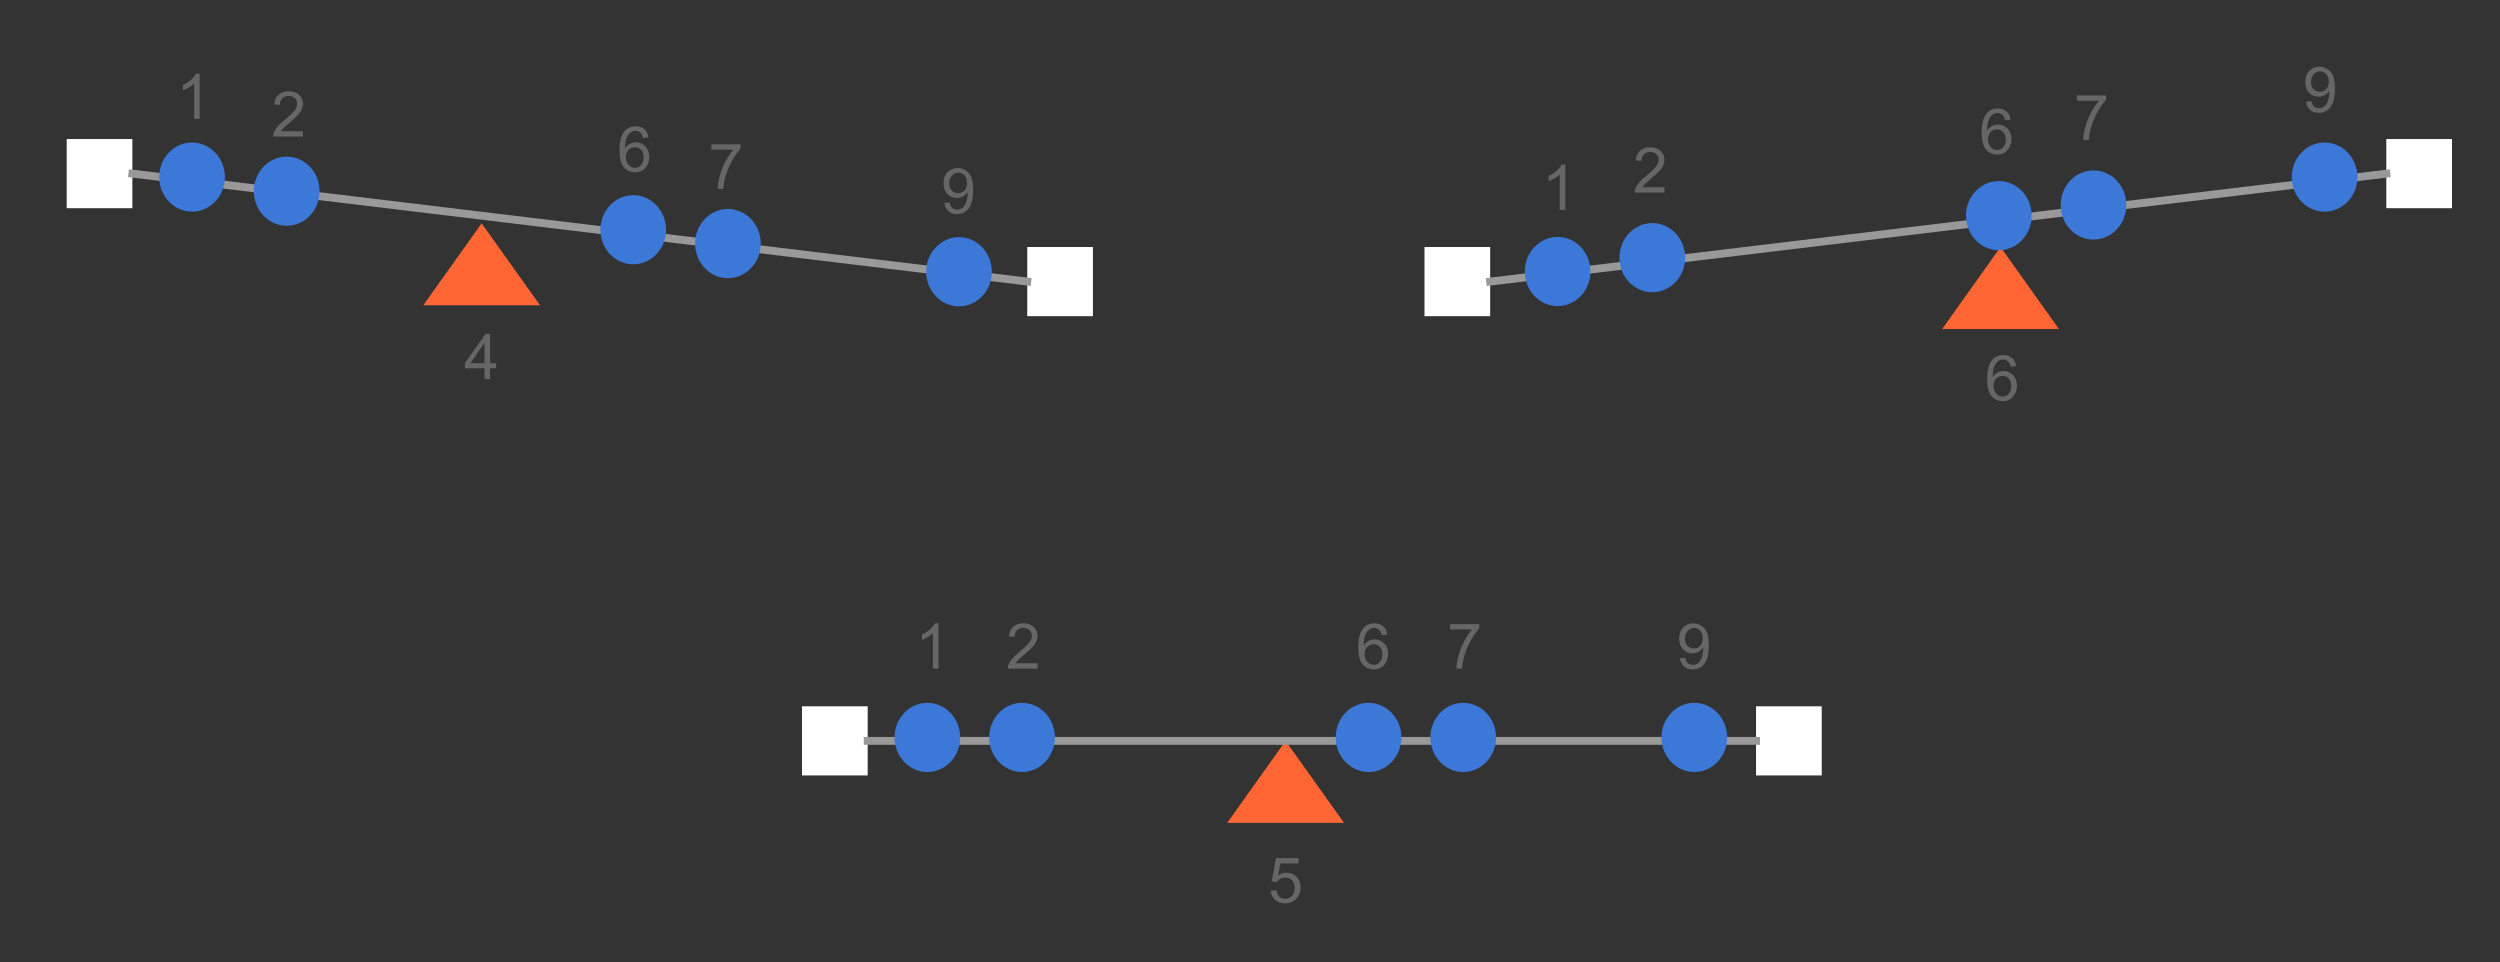 <svg version="1.1" viewBox="0.0 0.0 951.971 366.339" fill="none" stroke="none" stroke-linecap="square" stroke-miterlimit="10" xmlns:xlink="http://www.w3.org/1999/xlink" xmlns="http://www.w3.org/2000/svg"><rect x="0.0" y="0.0" width="951.971" height="366.339" fill="#333333" stroke="none"/><clipPath id="p.0"><path d="m0 0l951.971 0l0 366.339l-951.971 0l0 -366.339z" clip-rule="nonzero"/></clipPath><g clip-path="url(#p.0)"><path fill="#000000" fill-opacity="0.0" d="m0 0l951.971 0l0 366.339l-951.971 0z" fill-rule="evenodd"/><path fill="#ff6633" d="m161.168 116.253l22.236 -31.213l22.236 31.213z" fill-rule="evenodd"/><path fill="#ffffff" d="m25.394 52.95l25.008 0l0 26.331l-25.008 0z" fill-rule="evenodd"/><path fill="#ffffff" d="m391.165 94.063l25.008 0l0 26.331l-25.008 0z" fill-rule="evenodd"/><path fill="#000000" fill-opacity="0.0" d="m50.402 66.115l340.756 41.102" fill-rule="evenodd"/><path stroke="#999999" stroke-width="3.0" stroke-linejoin="round" stroke-linecap="butt" d="m50.402 66.115l340.756 41.102" fill-rule="evenodd"/><path fill="#3c78d8" d="m60.626 67.433l0 0c0 -7.271 5.598 -13.165 12.504 -13.165l0 0c3.316 0 6.497 1.387 8.842 3.856c2.345 2.469 3.662 5.818 3.662 9.309l0 0c0 7.271 -5.598 13.165 -12.504 13.165l0 0c-6.906 0 -12.504 -5.894 -12.504 -13.165z" fill-rule="evenodd"/><path fill="#3c78d8" d="m96.677 72.801l0 0c0 -7.271 5.598 -13.165 12.504 -13.165l0 0c3.316 0 6.497 1.387 8.842 3.856c2.345 2.469 3.662 5.818 3.662 9.309l0 0c0 7.271 -5.598 13.165 -12.504 13.165l0 0c-6.906 0 -12.504 -5.894 -12.504 -13.165z" fill-rule="evenodd"/><path fill="#3c78d8" d="m228.626 87.484l0 0c0 -7.271 5.598 -13.165 12.504 -13.165l0 0c3.316 0 6.497 1.387 8.842 3.856c2.345 2.469 3.662 5.818 3.662 9.309l0 0c0 7.271 -5.598 13.165 -12.504 13.165l0 0c-6.906 0 -12.504 -5.894 -12.504 -13.165z" fill-rule="evenodd"/><path fill="#3c78d8" d="m264.677 92.749l0 0c0 -7.271 5.598 -13.165 12.504 -13.165l0 0c3.316 0 6.497 1.387 8.842 3.856c2.345 2.469 3.662 5.818 3.662 9.309l0 0c0 7.271 -5.598 13.165 -12.504 13.165l0 0c-6.906 0 -12.504 -5.894 -12.504 -13.165z" fill-rule="evenodd"/><path fill="#3c78d8" d="m352.677 103.484l0 0c0 -7.271 5.598 -13.165 12.504 -13.165l0 0c3.316 0 6.497 1.387 8.842 3.856c2.345 2.469 3.662 5.818 3.662 9.309l0 0c0 7.271 -5.598 13.165 -12.504 13.165l0 0c-6.906 0 -12.504 -5.894 -12.504 -13.165z" fill-rule="evenodd"/><path fill="#000000" fill-opacity="0.0" d="m58.094 13.249l36.85 0l0 46.079l-36.85 0z" fill-rule="evenodd"/><path fill="#666666" d="m76.032 45.289l-2.109 0l0 -13.438q-0.75 0.719 -2.0 1.453q-1.234 0.719 -2.219 1.078l0 -2.031q1.781 -0.828 3.094 -2.016q1.328 -1.188 1.875 -2.297l1.359 0l0 17.25z" fill-rule="nonzero"/><path fill="#000000" fill-opacity="0.0" d="m94.299 19.982l36.85 0l0 46.079l-36.85 0z" fill-rule="evenodd"/><path fill="#666666" d="m115.377 49.99l0 2.031l-11.344 0q-0.031 -0.766 0.234 -1.469q0.438 -1.156 1.391 -2.281q0.953 -1.125 2.766 -2.609q2.797 -2.297 3.781 -3.625q0.984 -1.344 0.984 -2.547q0 -1.25 -0.906 -2.109q-0.891 -0.859 -2.328 -0.859q-1.516 0 -2.438 0.922q-0.906 0.906 -0.922 2.516l-2.172 -0.219q0.219 -2.422 1.672 -3.688q1.453 -1.281 3.906 -1.281q2.469 0 3.906 1.375q1.453 1.359 1.453 3.391q0 1.031 -0.422 2.031q-0.422 1.0 -1.406 2.109q-0.969 1.094 -3.25 3.016q-1.891 1.594 -2.438 2.156q-0.531 0.562 -0.891 1.141l8.422 0z" fill-rule="nonzero"/><path fill="#000000" fill-opacity="0.0" d="m225.992 33.301l36.85 0l0 46.079l-36.85 0z" fill-rule="evenodd"/><path fill="#666666" d="m246.93 52.372l-2.094 0.156q-0.281 -1.234 -0.797 -1.797q-0.859 -0.906 -2.109 -0.906q-1.0 0 -1.766 0.562q-1.0 0.719 -1.578 2.125q-0.562 1.391 -0.594 3.969q0.766 -1.156 1.859 -1.719q1.109 -0.562 2.312 -0.562q2.109 0 3.594 1.547q1.484 1.547 1.484 4.016q0 1.609 -0.703 3.0q-0.688 1.391 -1.906 2.141q-1.219 0.734 -2.766 0.734q-2.641 0 -4.312 -1.937q-1.656 -1.953 -1.656 -6.406q0 -4.969 1.844 -7.234q1.594 -1.969 4.312 -1.969q2.031 0 3.328 1.141q1.297 1.125 1.547 3.141zm-8.609 7.406q0 1.078 0.453 2.078q0.469 1.0 1.297 1.531q0.844 0.516 1.75 0.516q1.344 0 2.297 -1.078q0.969 -1.078 0.969 -2.938q0 -1.781 -0.953 -2.797q-0.953 -1.031 -2.391 -1.031q-1.422 0 -2.422 1.031q-1.0 1.016 -1.0 2.688z" fill-rule="nonzero"/><path fill="#000000" fill-opacity="0.0" d="m260.727 39.882l36.85 0l0 46.079l-36.85 0z" fill-rule="evenodd"/><path fill="#666666" d="m270.868 56.984l0 -2.016l11.125 0l0 1.641q-1.641 1.734 -3.266 4.641q-1.609 2.891 -2.484 5.953q-0.625 2.156 -0.812 4.719l-2.156 0q0.031 -2.031 0.781 -4.891q0.766 -2.875 2.188 -5.547q1.438 -2.672 3.031 -4.5l-8.406 0z" fill-rule="nonzero"/><path fill="#000000" fill-opacity="0.0" d="m339.667 49.198l50.583 0l0 46.079l-50.583 0z" fill-rule="evenodd"/><path fill="#666666" d="m359.597 77.269l2.031 -0.188q0.25 1.422 0.969 2.078q0.734 0.641 1.875 0.641q0.969 0 1.703 -0.438q0.734 -0.453 1.203 -1.203q0.469 -0.75 0.781 -2.016q0.328 -1.266 0.328 -2.578q0 -0.141 -0.016 -0.422q-0.641 1.016 -1.734 1.641q-1.094 0.625 -2.375 0.625q-2.125 0 -3.609 -1.547q-1.469 -1.547 -1.469 -4.078q0 -2.609 1.531 -4.203q1.547 -1.594 3.875 -1.594q1.672 0 3.062 0.906q1.391 0.891 2.109 2.562q0.719 1.672 0.719 4.844q0 3.281 -0.719 5.234q-0.719 1.953 -2.125 2.984q-1.406 1.016 -3.312 1.016q-2.016 0 -3.297 -1.125q-1.266 -1.125 -1.531 -3.141zm8.641 -7.594q0 -1.812 -0.969 -2.875q-0.969 -1.062 -2.328 -1.062q-1.406 0 -2.453 1.156q-1.031 1.141 -1.031 2.969q0 1.641 0.984 2.672q0.984 1.016 2.438 1.016q1.469 0 2.406 -1.016q0.953 -1.031 0.953 -2.859z" fill-rule="nonzero"/><path fill="#000000" fill-opacity="0.0" d="m164.979 112.296l36.85 0l0 46.079l-36.85 0z" fill-rule="evenodd"/><path fill="#666666" d="m184.496 144.336l0 -4.109l-7.453 0l0 -1.938l7.828 -11.141l1.734 0l0 11.141l2.312 0l0 1.938l-2.312 0l0 4.109l-2.109 0zm0 -6.047l0 -7.75l-5.391 7.75l5.391 0z" fill-rule="nonzero"/><path fill="#ff6633" d="m739.547 125.276l22.236 -31.213l22.236 31.213z" fill-rule="evenodd"/><path fill="#ffffff" d="m542.428 94.063l25.008 0l0 26.331l-25.008 0z" fill-rule="evenodd"/><path fill="#ffffff" d="m908.682 52.95l25.008 0l0 26.331l-25.008 0z" fill-rule="evenodd"/><path fill="#000000" fill-opacity="0.0" d="m567.436 107.228l341.26 -41.102" fill-rule="evenodd"/><path stroke="#999999" stroke-width="3.0" stroke-linejoin="round" stroke-linecap="butt" d="m567.436 107.228l341.26 -41.102" fill-rule="evenodd"/><path fill="#3c78d8" d="m580.626 103.382l0 0c0 -7.271 5.598 -13.165 12.504 -13.165l0 0c3.316 0 6.497 1.387 8.842 3.856c2.345 2.469 3.662 5.818 3.662 9.309l0 0c0 7.271 -5.598 13.165 -12.504 13.165l0 0c-6.906 0 -12.504 -5.894 -12.504 -13.165z" fill-rule="evenodd"/><path fill="#3c78d8" d="m616.677 98.117l0 0c0 -7.271 5.598 -13.165 12.504 -13.165l0 0c3.316 0 6.497 1.387 8.842 3.856c2.345 2.469 3.662 5.818 3.662 9.309l0 0c0 7.271 -5.598 13.165 -12.504 13.165l0 0c-6.906 0 -12.504 -5.894 -12.504 -13.165z" fill-rule="evenodd"/><path fill="#3c78d8" d="m748.626 82.117l0 0c0 -7.271 5.598 -13.165 12.504 -13.165l0 0c3.316 0 6.497 1.387 8.842 3.856c2.345 2.469 3.662 5.818 3.662 9.309l0 0c0 7.271 -5.598 13.165 -12.504 13.165l0 0c-6.906 0 -12.504 -5.894 -12.504 -13.165z" fill-rule="evenodd"/><path fill="#3c78d8" d="m784.677 78.066l0 0c0 -7.271 5.598 -13.165 12.504 -13.165l0 0c3.316 0 6.497 1.387 8.842 3.856c2.345 2.469 3.662 5.818 3.662 9.309l0 0c0 7.271 -5.598 13.165 -12.504 13.165l0 0c-6.906 0 -12.504 -5.894 -12.504 -13.165z" fill-rule="evenodd"/><path fill="#3c78d8" d="m872.677 67.433l0 0c0 -7.271 5.598 -13.165 12.504 -13.165l0 0c3.316 0 6.497 1.387 8.842 3.856c2.345 2.469 3.662 5.818 3.662 9.309l0 0c0 7.271 -5.598 13.165 -12.504 13.165l0 0c-6.906 0 -12.504 -5.894 -12.504 -13.165z" fill-rule="evenodd"/><path fill="#000000" fill-opacity="0.0" d="m578.095 47.882l36.85 0l0 46.079l-36.85 0z" fill-rule="evenodd"/><path fill="#666666" d="m596.032 79.922l-2.109 0l0 -13.438q-0.75 0.719 -2.0 1.453q-1.234 0.719 -2.219 1.078l0 -2.031q1.781 -0.828 3.094 -2.016q1.328 -1.187 1.875 -2.297l1.359 0l0 17.25z" fill-rule="nonzero"/><path fill="#000000" fill-opacity="0.0" d="m612.727 41.301l36.85 0l0 46.079l-36.85 0z" fill-rule="evenodd"/><path fill="#666666" d="m633.805 71.309l0 2.031l-11.344 0q-0.031 -0.766 0.234 -1.469q0.438 -1.156 1.391 -2.281q0.953 -1.125 2.766 -2.609q2.797 -2.297 3.781 -3.625q0.984 -1.344 0.984 -2.547q0 -1.25 -0.906 -2.109q-0.891 -0.859 -2.328 -0.859q-1.516 0 -2.438 0.922q-0.906 0.906 -0.922 2.516l-2.172 -0.219q0.219 -2.422 1.672 -3.688q1.453 -1.281 3.906 -1.281q2.469 0 3.906 1.375q1.453 1.359 1.453 3.391q0 1.031 -0.422 2.031q-0.422 1.0 -1.406 2.109q-0.969 1.094 -3.25 3.016q-1.891 1.594 -2.438 2.156q-0.531 0.562 -0.891 1.141l8.422 0z" fill-rule="nonzero"/><path fill="#000000" fill-opacity="0.0" d="m744.676 26.514l36.85 0l0 46.079l-36.85 0z" fill-rule="evenodd"/><path fill="#666666" d="m765.613 45.586l-2.094 0.156q-0.281 -1.234 -0.797 -1.797q-0.859 -0.906 -2.109 -0.906q-1.0 0 -1.766 0.562q-1.0 0.719 -1.578 2.125q-0.562 1.391 -0.594 3.969q0.766 -1.156 1.859 -1.719q1.109 -0.562 2.312 -0.562q2.109 0 3.594 1.547q1.484 1.547 1.484 4.016q0 1.609 -0.703 3.0q-0.688 1.391 -1.906 2.141q-1.219 0.734 -2.766 0.734q-2.641 0 -4.312 -1.938q-1.656 -1.953 -1.656 -6.406q0 -4.969 1.844 -7.234q1.594 -1.969 4.312 -1.969q2.031 0 3.328 1.141q1.297 1.125 1.547 3.141zm-8.609 7.406q0 1.078 0.453 2.078q0.469 1.0 1.297 1.531q0.844 0.516 1.75 0.516q1.344 0 2.297 -1.078q0.969 -1.078 0.969 -2.938q0 -1.781 -0.953 -2.797q-0.953 -1.031 -2.391 -1.031q-1.422 0 -2.422 1.031q-1.0 1.016 -1.0 2.688z" fill-rule="nonzero"/><path fill="#000000" fill-opacity="0.0" d="m780.727 21.249l36.85 0l0 46.079l-36.85 0z" fill-rule="evenodd"/><path fill="#666666" d="m790.868 38.352l0 -2.016l11.125 0l0 1.641q-1.641 1.734 -3.266 4.641q-1.609 2.891 -2.484 5.953q-0.625 2.156 -0.812 4.719l-2.156 0q0.031 -2.031 0.781 -4.891q0.766 -2.875 2.188 -5.547q1.438 -2.672 3.031 -4.5l-8.406 0z" fill-rule="nonzero"/><path fill="#000000" fill-opacity="0.0" d="m858.197 10.617l50.583 0l0 46.079l-50.583 0z" fill-rule="evenodd"/><path fill="#666666" d="m878.127 38.688l2.031 -0.188q0.25 1.422 0.969 2.078q0.734 0.641 1.875 0.641q0.969 0 1.703 -0.438q0.734 -0.453 1.203 -1.203q0.469 -0.75 0.781 -2.016q0.328 -1.266 0.328 -2.578q0 -0.141 -0.016 -0.422q-0.641 1.016 -1.734 1.641q-1.094 0.625 -2.375 0.625q-2.125 0 -3.609 -1.547q-1.469 -1.547 -1.469 -4.078q0 -2.609 1.531 -4.203q1.547 -1.594 3.875 -1.594q1.672 0 3.062 0.906q1.391 0.891 2.109 2.562q0.719 1.672 0.719 4.844q0 3.281 -0.719 5.234q-0.719 1.953 -2.125 2.984q-1.406 1.016 -3.312 1.016q-2.016 0 -3.297 -1.125q-1.266 -1.125 -1.531 -3.141zm8.641 -7.594q0 -1.812 -0.969 -2.875q-0.969 -1.062 -2.328 -1.062q-1.406 0 -2.453 1.156q-1.031 1.141 -1.031 2.969q0 1.641 0.984 2.672q0.984 1.016 2.438 1.016q1.469 0 2.406 -1.016q0.953 -1.031 0.953 -2.859z" fill-rule="nonzero"/><path fill="#000000" fill-opacity="0.0" d="m744.02 120.394l36.85 0l0 46.079l-36.85 0z" fill-rule="evenodd"/><path fill="#666666" d="m767.709 139.465l-2.094 0.156q-0.281 -1.234 -0.797 -1.797q-0.859 -0.906 -2.109 -0.906q-1.0 0 -1.766 0.562q-1.0 0.719 -1.578 2.125q-0.562 1.391 -0.594 3.969q0.766 -1.156 1.859 -1.719q1.109 -0.562 2.312 -0.562q2.109 0 3.594 1.547q1.484 1.547 1.484 4.016q0 1.609 -0.703 3.0q-0.688 1.391 -1.906 2.141q-1.219 0.734 -2.766 0.734q-2.641 0 -4.312 -1.938q-1.656 -1.953 -1.656 -6.406q0 -4.969 1.844 -7.234q1.594 -1.969 4.312 -1.969q2.031 0 3.328 1.141q1.297 1.125 1.547 3.141zm-8.609 7.406q0 1.078 0.453 2.078q0.469 1.0 1.297 1.531q0.844 0.516 1.75 0.516q1.344 0 2.297 -1.078q0.969 -1.078 0.969 -2.938q0 -1.781 -0.953 -2.797q-0.953 -1.031 -2.391 -1.031q-1.422 0 -2.422 1.031q-1.0 1.016 -1.0 2.688z" fill-rule="nonzero"/><path fill="#ff6633" d="m467.302 313.328l22.236 -31.213l22.236 31.213z" fill-rule="evenodd"/><path fill="#ffffff" d="m305.394 268.95l25.008 0l0 26.331l-25.008 0z" fill-rule="evenodd"/><path fill="#ffffff" d="m668.682 268.95l25.008 0l0 26.331l-25.008 0z" fill-rule="evenodd"/><path fill="#000000" fill-opacity="0.0" d="m330.402 282.115l338.268 0" fill-rule="evenodd"/><path stroke="#999999" stroke-width="3.0" stroke-linejoin="round" stroke-linecap="butt" d="m330.402 282.115l338.268 0" fill-rule="evenodd"/><path fill="#3c78d8" d="m340.626 280.801l0 0c0 -7.271 5.598 -13.165 12.504 -13.165l0 0c3.316 0 6.497 1.387 8.842 3.856c2.345 2.469 3.662 5.818 3.662 9.309l0 0c0 7.271 -5.598 13.165 -12.504 13.165l0 0c-6.906 0 -12.504 -5.894 -12.504 -13.165z" fill-rule="evenodd"/><path fill="#3c78d8" d="m376.677 280.801l0 0c0 -7.271 5.598 -13.165 12.504 -13.165l0 0c3.316 0 6.497 1.387 8.842 3.856c2.345 2.469 3.662 5.818 3.662 9.309l0 0c0 7.271 -5.598 13.165 -12.504 13.165l0 0c-6.906 0 -12.504 -5.894 -12.504 -13.165z" fill-rule="evenodd"/><path fill="#3c78d8" d="m508.626 280.801l0 0c0 -7.271 5.598 -13.165 12.504 -13.165l0 0c3.316 0 6.497 1.387 8.842 3.856c2.345 2.469 3.662 5.818 3.662 9.309l0 0c0 7.271 -5.598 13.165 -12.504 13.165l0 0c-6.906 0 -12.504 -5.894 -12.504 -13.165z" fill-rule="evenodd"/><path fill="#3c78d8" d="m544.677 280.801l0 0c0 -7.271 5.598 -13.165 12.504 -13.165l0 0c3.316 0 6.497 1.387 8.842 3.856c2.345 2.469 3.662 5.818 3.662 9.309l0 0c0 7.271 -5.598 13.165 -12.504 13.165l0 0c-6.906 0 -12.504 -5.894 -12.504 -13.165z" fill-rule="evenodd"/><path fill="#3c78d8" d="m632.677 280.801l0 0c0 -7.271 5.598 -13.165 12.504 -13.165l0 0c3.316 0 6.497 1.387 8.842 3.856c2.345 2.469 3.662 5.818 3.662 9.309l0 0c0 7.271 -5.598 13.165 -12.504 13.165l0 0c-6.906 0 -12.504 -5.894 -12.504 -13.165z" fill-rule="evenodd"/><path fill="#000000" fill-opacity="0.0" d="m339.411 222.566l36.85 0l0 46.079l-36.85 0z" fill-rule="evenodd"/><path fill="#666666" d="m357.348 254.606l-2.109 0l0 -13.438q-0.75 0.719 -2.0 1.453q-1.234 0.719 -2.219 1.078l0 -2.031q1.781 -0.828 3.094 -2.016q1.328 -1.188 1.875 -2.297l1.359 0l0 17.25z" fill-rule="nonzero"/><path fill="#000000" fill-opacity="0.0" d="m374.043 222.566l36.85 0l0 46.079l-36.85 0z" fill-rule="evenodd"/><path fill="#666666" d="m395.121 252.574l0 2.031l-11.344 0q-0.031 -0.766 0.234 -1.469q0.438 -1.156 1.391 -2.281q0.953 -1.125 2.766 -2.609q2.797 -2.297 3.781 -3.625q0.984 -1.344 0.984 -2.547q0 -1.25 -0.906 -2.109q-0.891 -0.859 -2.328 -0.859q-1.516 0 -2.438 0.922q-0.906 0.906 -0.922 2.516l-2.172 -0.219q0.219 -2.422 1.672 -3.688q1.453 -1.281 3.906 -1.281q2.469 0 3.906 1.375q1.453 1.359 1.453 3.391q0 1.031 -0.422 2.031q-0.422 1.0 -1.406 2.109q-0.969 1.094 -3.25 3.016q-1.891 1.594 -2.438 2.156q-0.531 0.562 -0.891 1.141l8.422 0z" fill-rule="nonzero"/><path fill="#000000" fill-opacity="0.0" d="m507.308 222.566l36.85 0l0 46.079l-36.85 0z" fill-rule="evenodd"/><path fill="#666666" d="m528.246 241.637l-2.094 0.156q-0.281 -1.234 -0.797 -1.797q-0.859 -0.906 -2.109 -0.906q-1.0 0 -1.766 0.562q-1.0 0.719 -1.578 2.125q-0.562 1.391 -0.594 3.969q0.766 -1.156 1.859 -1.719q1.109 -0.562 2.312 -0.562q2.109 0 3.594 1.547q1.484 1.547 1.484 4.016q0 1.609 -0.703 3.0q-0.688 1.391 -1.906 2.141q-1.219 0.734 -2.766 0.734q-2.641 0 -4.312 -1.938q-1.656 -1.953 -1.656 -6.406q0 -4.969 1.844 -7.234q1.594 -1.969 4.312 -1.969q2.031 0 3.328 1.141q1.297 1.125 1.547 3.141zm-8.609 7.406q0 1.078 0.453 2.078q0.469 1.0 1.297 1.531q0.844 0.516 1.75 0.516q1.344 0 2.297 -1.078q0.969 -1.078 0.969 -2.938q0 -1.781 -0.953 -2.797q-0.953 -1.031 -2.391 -1.031q-1.422 0 -2.422 1.031q-1.0 1.016 -1.0 2.688z" fill-rule="nonzero"/><path fill="#000000" fill-opacity="0.0" d="m542.043 222.566l36.85 0l0 46.079l-36.85 0z" fill-rule="evenodd"/><path fill="#666666" d="m552.184 239.668l0 -2.016l11.125 0l0 1.641q-1.641 1.734 -3.266 4.641q-1.609 2.891 -2.484 5.953q-0.625 2.156 -0.812 4.719l-2.156 0q0.031 -2.031 0.781 -4.891q0.766 -2.875 2.188 -5.547q1.438 -2.672 3.031 -4.5l-8.406 0z" fill-rule="nonzero"/><path fill="#000000" fill-opacity="0.0" d="m619.787 222.566l50.583 0l0 46.079l-50.583 0z" fill-rule="evenodd"/><path fill="#666666" d="m639.717 250.637l2.031 -0.188q0.25 1.422 0.969 2.078q0.734 0.641 1.875 0.641q0.969 0 1.703 -0.438q0.734 -0.453 1.203 -1.203q0.469 -0.75 0.781 -2.016q0.328 -1.266 0.328 -2.578q0 -0.141 -0.016 -0.422q-0.641 1.016 -1.734 1.641q-1.094 0.625 -2.375 0.625q-2.125 0 -3.609 -1.547q-1.469 -1.547 -1.469 -4.078q0 -2.609 1.531 -4.203q1.547 -1.594 3.875 -1.594q1.672 0 3.062 0.906q1.391 0.891 2.109 2.562q0.719 1.672 0.719 4.844q0 3.281 -0.719 5.234q-0.719 1.953 -2.125 2.984q-1.406 1.016 -3.312 1.016q-2.016 0 -3.297 -1.125q-1.266 -1.125 -1.531 -3.141zm8.641 -7.594q0 -1.812 -0.969 -2.875q-0.969 -1.062 -2.328 -1.062q-1.406 0 -2.453 1.156q-1.031 1.141 -1.031 2.969q0 1.641 0.984 2.672q0.984 1.016 2.438 1.016q1.469 0 2.406 -1.016q0.953 -1.031 0.953 -2.859z" fill-rule="nonzero"/><path fill="#000000" fill-opacity="0.0" d="m471.113 311.661l36.85 0l0 46.079l-36.85 0z" fill-rule="evenodd"/><path fill="#666666" d="m483.864 339.201l2.219 -0.188q0.234 1.609 1.125 2.438q0.906 0.812 2.172 0.812q1.531 0 2.578 -1.141q1.062 -1.156 1.062 -3.062q0 -1.797 -1.016 -2.844q-1.016 -1.047 -2.656 -1.047q-1.016 0 -1.844 0.469q-0.812 0.453 -1.281 1.203l-1.984 -0.266l1.656 -8.828l8.547 0l0 2.016l-6.859 0l-0.922 4.625q1.547 -1.078 3.25 -1.078q2.25 0 3.797 1.562q1.547 1.547 1.547 4.0q0 2.328 -1.359 4.031q-1.656 2.094 -4.516 2.094q-2.344 0 -3.828 -1.312q-1.484 -1.312 -1.688 -3.484z" fill-rule="nonzero"/></g></svg>